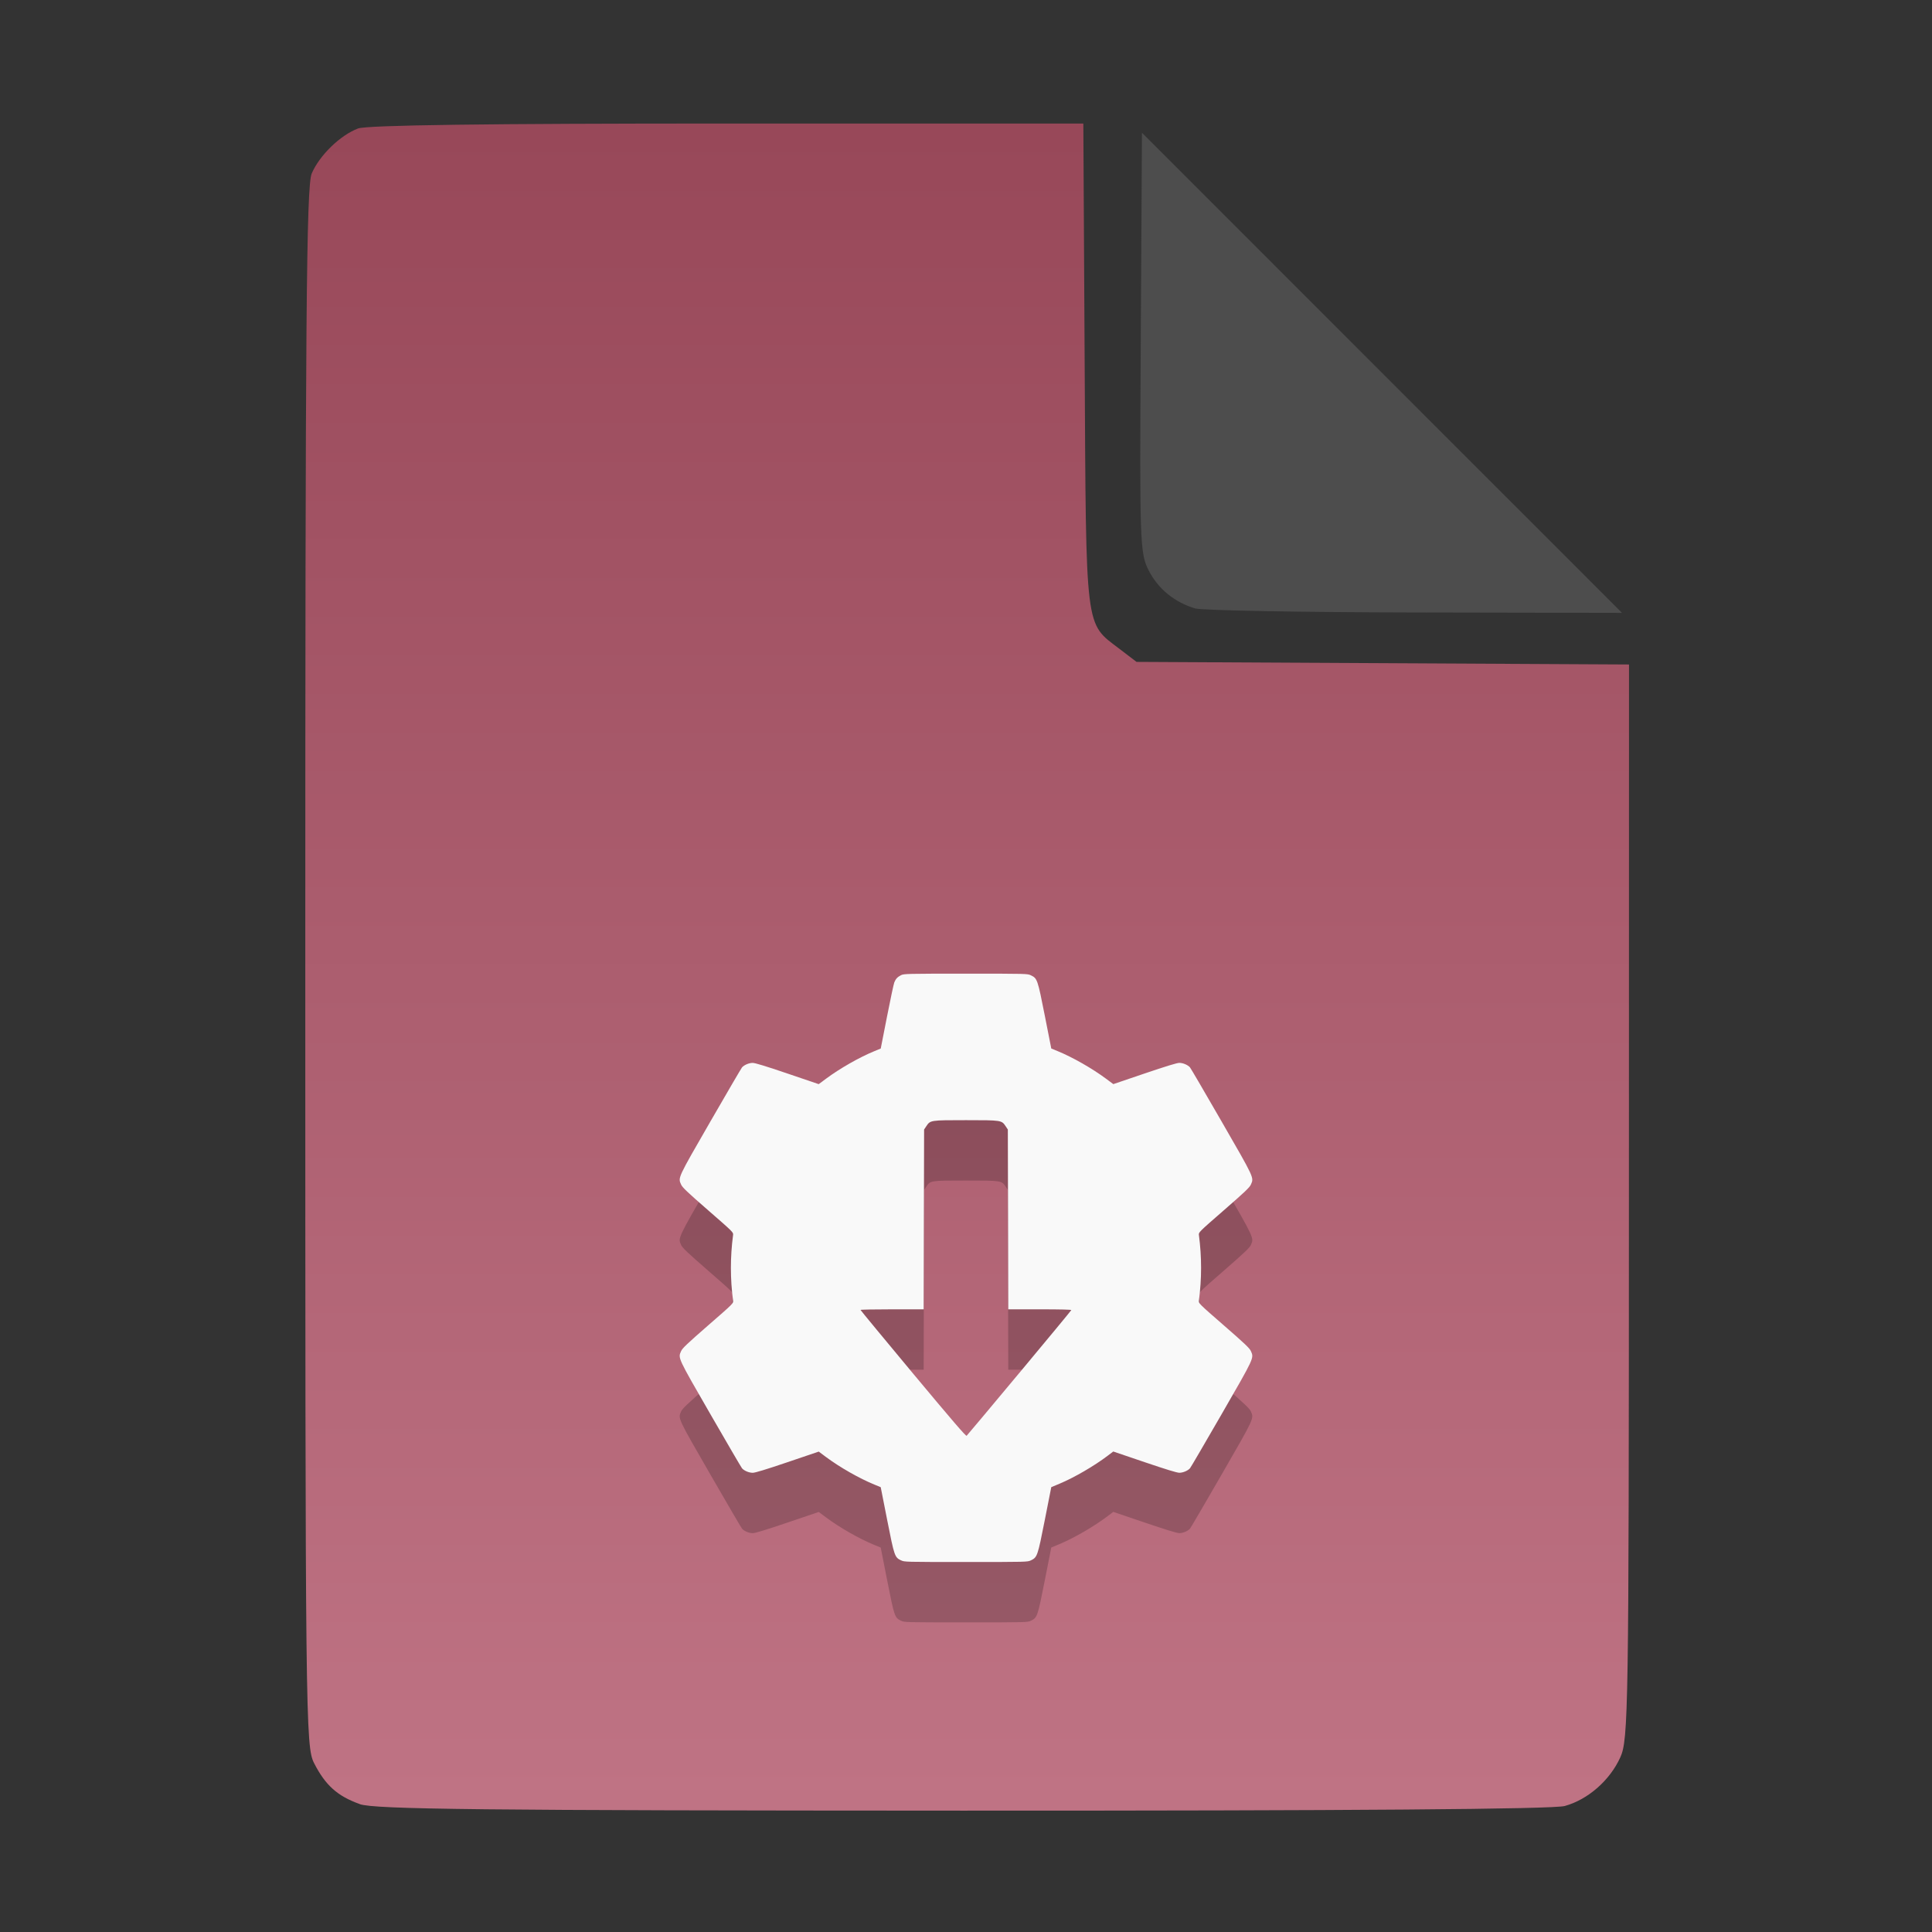 <?xml version="1.0" encoding="UTF-8" standalone="no"?>
<svg
   width="64"
   height="64"
   version="1.1"
   id="svg33319"
   sodipodi:docname="application-acad.svg"
   inkscape:version="1.3.2 (091e20ef0f, 2023-11-25)"
   xmlns:inkscape="http://www.inkscape.org/namespaces/inkscape"
   xmlns:sodipodi="http://sodipodi.sourceforge.net/DTD/sodipodi-0.dtd"
   xmlns:xlink="http://www.w3.org/1999/xlink"
   xmlns="http://www.w3.org/2000/svg"
   xmlns:svg="http://www.w3.org/2000/svg">
  <rect width="100%" height="100%" fill="#333333" stroke="none"/>
  <defs
     id="defs33323">
    <inkscape:path-effect
       effect="powerclip"
       id="path-effect865"
       is_visible="true"
       lpeversion="1"
       inverse="true"
       flatten="false"
       hide_clip="false"
       message="Use fill-rule evenodd on &lt;b&gt;fill and stroke&lt;/b&gt; dialog if no flatten result after convert clip to paths." />
    <clipPath
       clipPathUnits="userSpaceOnUse"
       id="clipPath861">
      <path
         style="display:block;fill:#4d4d4d"
         d="M 54,22 36,4 V 19.188 C 36,20.747 37.255,22 38.812,22 Z"
         id="path863" />
    </clipPath>
    <linearGradient
       id="linearGradient5"
       inkscape:collect="always">
      <stop
         style="stop-color:#984859;stop-opacity:1;"
         offset="0"
         id="stop5" />
      <stop
         style="stop-color:#bf7384;stop-opacity:1;"
         offset="1"
         id="stop6" />
    </linearGradient>
    <linearGradient
       inkscape:collect="always"
       xlink:href="#linearGradient5"
       id="linearGradient7"
       x1="27.407"
       y1="4.397"
       x2="27.407"
       y2="59.519"
       gradientUnits="userSpaceOnUse" />
  </defs>
  <sodipodi:namedview
     id="namedview33321"
     pagecolor="#f5f7fa"
     bordercolor="#111111"
     borderopacity="1"
     inkscape:showpageshadow="0"
     inkscape:pageopacity="0"
     inkscape:pagecheckerboard="1"
     inkscape:deskcolor="#d1d1d1"
     showgrid="false"
     inkscape:zoom="6.4765626"
     inkscape:cx="32.424607"
     inkscape:cy="44.082026"
     inkscape:window-width="1489"
     inkscape:window-height="738"
     inkscape:window-x="82"
     inkscape:window-y="310"
     inkscape:window-maximized="0"
     inkscape:current-layer="svg33319" />
  <path
     style="fill:url(#linearGradient7);stroke:none;stroke-width:0.154"
     d="M 11.917,59.762 C 11.179,59.499 10.779,59.14 10.406,58.409 10.122,57.854 10.113,57.048 10.113,32.04 c 0,-21.561 0.035,-25.878 0.213,-26.293 0.257,-0.601 0.943,-1.267 1.534,-1.491 0.293,-0.111 4.272,-0.164 12.231,-0.164 h 11.796 l 0.044,7.99 c 0.049,8.921 0.002,8.534 1.151,9.411 l 0.567,0.433 8.157,0.043 8.157,0.043 -0.003,17.791 c -0.003,16.927 -0.017,17.821 -0.287,18.415 -0.346,0.761 -1.07,1.395 -1.838,1.608 -0.381,0.106 -7.078,0.157 -19.952,0.154 -15.942,-0.005 -19.482,-0.043 -19.967,-0.216 z"
     id="path3" />
  <path
     style="fill:#000000;stroke:none;stroke-width:0.026;opacity:0.2"
     d="m 29.846,53.689 c -0.209,-0.103 -0.22,-0.136 -0.457,-1.338 l -0.214,-1.086 -0.209,-0.086 c -0.499,-0.204 -1.147,-0.573 -1.607,-0.916 l -0.237,-0.177 -1.035,0.351 c -0.719,0.244 -1.071,0.351 -1.152,0.351 -0.123,0 -0.282,-0.066 -0.354,-0.148 -0.024,-0.027 -0.493,-0.83 -1.044,-1.786 -1.1,-1.908 -1.079,-1.862 -0.974,-2.098 0.042,-0.095 0.202,-0.246 0.892,-0.848 0.84,-0.731 0.841,-0.733 0.829,-0.824 -0.096,-0.716 -0.096,-1.446 -1.71e-4,-2.171 0.012,-0.091 0.01,-0.093 -0.829,-0.824 -0.69,-0.601 -0.85,-0.753 -0.892,-0.848 -0.105,-0.235 -0.126,-0.189 0.974,-2.097 0.551,-0.956 1.021,-1.76 1.044,-1.786 0.072,-0.081 0.23,-0.148 0.353,-0.148 0.081,0 0.434,0.108 1.152,0.352 l 1.035,0.352 0.238,-0.177 c 0.461,-0.343 1.108,-0.712 1.608,-0.917 l 0.209,-0.086 0.206,-1.05 c 0.113,-0.578 0.223,-1.091 0.243,-1.141 0.048,-0.118 0.104,-0.178 0.223,-0.239 0.093,-0.047 0.187,-0.05 2.143,-0.05 2.032,0 2.047,3.96e-4 2.161,0.055 0.21,0.102 0.221,0.133 0.459,1.338 l 0.214,1.086 0.209,0.086 c 0.5,0.205 1.147,0.574 1.608,0.917 l 0.238,0.177 1.036,-0.352 c 0.71,-0.241 1.073,-0.352 1.151,-0.352 0.121,0 0.28,0.067 0.352,0.148 0.024,0.027 0.493,0.83 1.044,1.786 1.1,1.908 1.079,1.862 0.974,2.098 -0.042,0.095 -0.2,0.245 -0.892,0.848 -0.838,0.73 -0.841,0.733 -0.829,0.824 0.096,0.737 0.095,1.439 -7.1e-5,2.171 -0.012,0.091 -0.009,0.094 0.829,0.824 0.69,0.601 0.85,0.753 0.892,0.848 0.105,0.236 0.127,0.19 -0.973,2.098 -0.551,0.955 -1.02,1.759 -1.044,1.785 -0.072,0.081 -0.231,0.148 -0.353,0.148 -0.08,0 -0.438,-0.11 -1.152,-0.352 l -1.036,-0.352 -0.177,0.134 c -0.451,0.343 -1.114,0.728 -1.604,0.933 l -0.273,0.114 -0.214,1.086 c -0.238,1.205 -0.249,1.236 -0.459,1.338 -0.114,0.055 -0.129,0.055 -2.153,0.055 -2.032,-2.2e-5 -2.039,-2.14e-4 -2.152,-0.056 z m 3.921,-6.209 c 0.942,-1.13 1.716,-2.066 1.721,-2.081 0.006,-0.017 -0.357,-0.026 -1.04,-0.026 h -1.048 l -0.007,-2.978 -0.007,-2.978 -0.07,-0.105 c -0.136,-0.205 -0.133,-0.205 -1.317,-0.205 -1.184,0 -1.181,-4.74e-4 -1.317,0.205 l -0.07,0.105 -0.007,2.978 -0.007,2.978 h -1.046 c -0.575,0 -1.046,0.009 -1.046,0.02 2.14e-4,0.011 0.784,0.959 1.741,2.108 1.311,1.572 1.749,2.081 1.774,2.061 0.018,-0.015 0.803,-0.952 1.745,-2.082 z"
     id="path5-6" />
  <path
     style="fill:#f9f9f9;stroke:none;stroke-width:0.026"
     d="m 29.846,51.689 c -0.209,-0.103 -0.22,-0.136 -0.457,-1.338 l -0.214,-1.086 -0.209,-0.086 c -0.499,-0.204 -1.147,-0.573 -1.607,-0.916 l -0.237,-0.177 -1.035,0.351 c -0.719,0.244 -1.071,0.351 -1.152,0.351 -0.123,0 -0.282,-0.066 -0.354,-0.148 -0.024,-0.027 -0.493,-0.83 -1.044,-1.786 -1.1,-1.908 -1.079,-1.862 -0.974,-2.098 0.042,-0.095 0.202,-0.246 0.892,-0.848 0.84,-0.731 0.841,-0.733 0.829,-0.824 -0.096,-0.716 -0.096,-1.446 -1.71e-4,-2.171 0.012,-0.091 0.01,-0.093 -0.829,-0.824 -0.69,-0.601 -0.85,-0.753 -0.892,-0.848 -0.105,-0.235 -0.126,-0.189 0.974,-2.097 0.551,-0.956 1.021,-1.76 1.044,-1.786 0.072,-0.081 0.23,-0.148 0.353,-0.148 0.081,0 0.434,0.108 1.152,0.352 l 1.035,0.352 0.238,-0.177 c 0.461,-0.343 1.108,-0.712 1.608,-0.917 l 0.209,-0.086 0.206,-1.05 c 0.113,-0.578 0.223,-1.091 0.243,-1.141 0.048,-0.118 0.104,-0.178 0.223,-0.239 0.093,-0.047 0.187,-0.05 2.143,-0.05 2.032,0 2.047,3.96e-4 2.161,0.055 0.21,0.102 0.221,0.133 0.459,1.338 l 0.214,1.086 0.209,0.086 c 0.5,0.205 1.147,0.574 1.608,0.917 l 0.238,0.177 1.036,-0.352 c 0.71,-0.241 1.073,-0.352 1.151,-0.352 0.121,0 0.28,0.067 0.352,0.148 0.024,0.027 0.493,0.83 1.044,1.786 1.1,1.908 1.079,1.862 0.974,2.098 -0.042,0.095 -0.2,0.245 -0.892,0.848 -0.838,0.73 -0.841,0.733 -0.829,0.824 0.096,0.737 0.095,1.439 -7.1e-5,2.171 -0.012,0.091 -0.009,0.094 0.829,0.824 0.69,0.601 0.85,0.753 0.892,0.848 0.105,0.236 0.127,0.19 -0.973,2.098 -0.551,0.955 -1.02,1.759 -1.044,1.785 -0.072,0.081 -0.231,0.148 -0.353,0.148 -0.08,0 -0.438,-0.11 -1.152,-0.352 l -1.036,-0.352 -0.177,0.134 c -0.451,0.343 -1.114,0.728 -1.604,0.933 l -0.273,0.114 -0.214,1.086 c -0.238,1.205 -0.249,1.236 -0.459,1.338 -0.114,0.055 -0.129,0.055 -2.153,0.055 -2.032,-2.2e-5 -2.039,-2.14e-4 -2.152,-0.056 z m 3.921,-6.209 c 0.942,-1.13 1.716,-2.066 1.721,-2.081 0.006,-0.017 -0.357,-0.026 -1.04,-0.026 h -1.048 l -0.007,-2.978 -0.007,-2.978 -0.07,-0.105 c -0.136,-0.205 -0.133,-0.205 -1.317,-0.205 -1.184,0 -1.181,-4.74e-4 -1.317,0.205 l -0.07,0.105 -0.007,2.978 -0.007,2.978 h -1.046 c -0.575,0 -1.046,0.009 -1.046,0.02 2.14e-4,0.011 0.784,0.959 1.741,2.108 1.311,1.572 1.749,2.081 1.774,2.061 0.018,-0.015 0.803,-0.952 1.745,-2.082 z"
     id="path5" />
  <g
     aria-label="LOG"
     id="text1753"
     style="font-size:2.822px;line-height:0;font-family:Cantarell;-inkscape-font-specification:Cantarell;letter-spacing:0.206px;fill:none;stroke:#f5f7fa;stroke-width:0.265"
     transform="matrix(3.78,0,0,3.78,-5.935,4.236)" />
  <path
     style="fill:#4d4d4d;stroke:none;stroke-width:0.154;fill-opacity:1"
     d="m 39.591,20.156 c -0.69,-0.209 -1.229,-0.651 -1.541,-1.263 -0.288,-0.564 -0.3,-0.908 -0.261,-7.543 l 0.04,-6.952 7.951,7.952 7.951,7.952 -6.87,-0.013 c -3.779,-0.007 -7.05,-0.068 -7.27,-0.134 z"
     id="path4" />
</svg>
